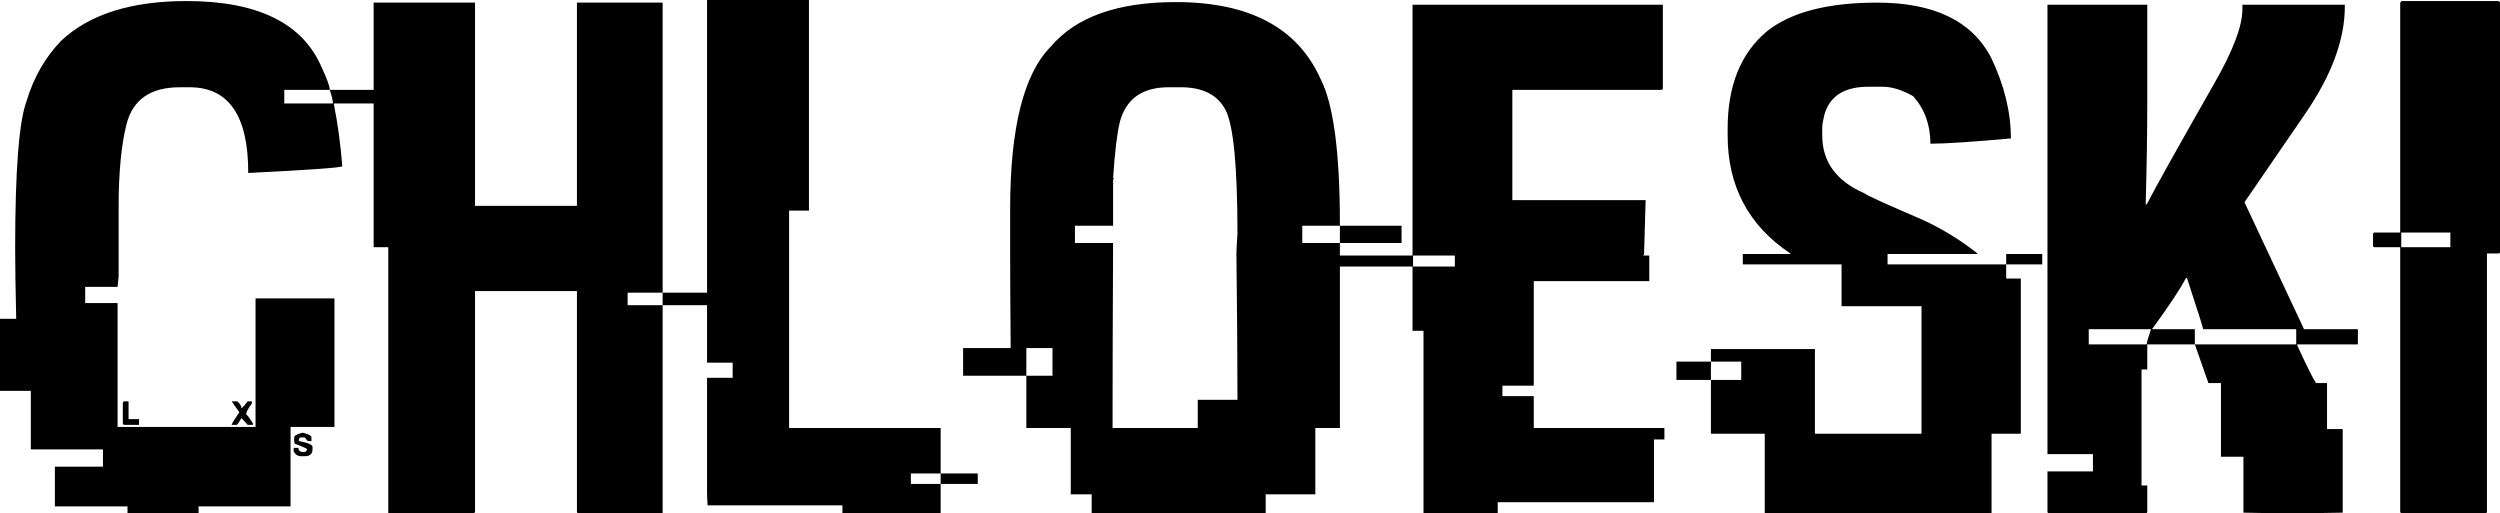 <svg data-v-423bf9ae="" xmlns="http://www.w3.org/2000/svg" viewBox="0 0 292.301 60" class="font"><!----><!----><!----><g data-v-423bf9ae="" id="6578c3be-6b0b-4bb6-979e-c2b538c9ade9" fill="black" transform="matrix(6.11,0,0,6.11,-1.527,-11.67)"><path d="M3.82 1.93L3.82 1.93L3.82 1.93Q5.87 1.93 6.41 3.21L6.41 3.21L6.41 3.21Q6.56 3.53 6.56 3.63L6.56 3.63L5.69 3.63L5.69 3.89L6.62 3.89L6.62 3.88L6.62 3.88Q6.62 3.81 6.56 3.63L6.56 3.63L8.13 3.63L8.13 3.89L6.64 3.89L6.64 3.91L6.64 3.91Q6.75 4.46 6.80 5.09L6.80 5.09L6.80 5.09Q6.80 5.13 5.00 5.22L5.00 5.22L5.00 5.21L5.00 5.21Q5.00 3.58 3.88 3.58L3.88 3.58L3.69 3.58L3.69 3.58Q2.85 3.58 2.67 4.29L2.67 4.29L2.67 4.29Q2.52 4.89 2.52 5.87L2.52 5.87L2.52 7.20L2.50 7.40L1.88 7.40L1.88 7.71L2.50 7.71L2.50 10.08L5.14 10.08L5.14 7.62L6.65 7.62L6.65 10.08L5.81 10.08L5.81 11.60L4.05 11.60L4.05 11.73L2.69 11.73L2.69 11.60L1.30 11.60L1.30 10.84L2.22 10.84L2.22 10.51L0.84 10.51L0.84 9.39L0.25 9.39L0.25 8.01L0.56 8.01L0.56 8.01Q0.54 7.15 0.54 6.66L0.54 6.66L0.54 6.66Q0.54 4.42 0.76 3.84L0.76 3.84L0.76 3.84Q0.96 3.17 1.42 2.69L1.42 2.69L1.42 2.69Q2.23 1.93 3.82 1.93ZM2.63 9.59L2.63 9.59L2.71 9.59L2.71 9.93L2.91 9.93L2.91 10.04L2.63 10.04L2.63 10.04Q2.60 10.04 2.60 10.00L2.60 10.00L2.60 9.63L2.60 9.63Q2.60 9.59 2.63 9.59ZM4.69 9.60L4.69 9.59L4.79 9.59L4.79 9.59Q4.87 9.66 4.87 9.72L4.87 9.72L4.87 9.72Q4.89 9.72 4.99 9.59L4.99 9.59L5.07 9.59L5.07 9.63L5.07 9.63Q4.96 9.78 4.96 9.84L4.96 9.84L4.96 9.84Q4.98 9.84 5.09 10.01L5.09 10.01L5.09 10.04L4.99 10.04L4.87 9.91L4.87 9.91Q4.81 10.02 4.78 10.04L4.78 10.04L4.68 10.04L4.68 10.04Q4.71 9.97 4.83 9.80L4.83 9.80L4.69 9.60ZM6.04 10.19L6.04 10.19L6.04 10.19Q6.21 10.23 6.21 10.28L6.21 10.28L6.21 10.35L6.14 10.35L6.08 10.28L6.01 10.28L6.01 10.28Q5.97 10.29 5.97 10.32L5.97 10.32L5.97 10.35L5.97 10.35Q6.23 10.40 6.23 10.46L6.23 10.46L6.23 10.51L6.23 10.51Q6.23 10.64 6.08 10.64L6.08 10.64L6.01 10.64L6.01 10.64Q5.92 10.64 5.87 10.55L5.87 10.55L5.87 10.48L5.96 10.48L5.96 10.48Q5.96 10.56 6.06 10.56L6.06 10.56L6.08 10.56L6.08 10.56Q6.10 10.56 6.13 10.51L6.13 10.51L6.13 10.51Q6.13 10.49 5.89 10.40L5.89 10.40L5.88 10.36L5.88 10.28L5.88 10.28Q5.88 10.23 6.04 10.19ZM7.40 6.64L7.40 1.96L9.34 1.96L9.34 5.85L11.29 5.85L11.29 1.96L12.93 1.96L12.93 7.51L12.26 7.51L12.26 7.75L12.93 7.75L12.93 11.73L11.32 11.73L11.32 11.73Q11.29 11.73 11.29 11.70L11.29 11.70L11.29 7.48L9.34 7.48L9.34 11.70L9.34 11.70Q9.34 11.73 9.30 11.73L9.30 11.73L7.68 11.73L7.68 6.64L7.40 6.64ZM12.93 7.75L12.93 7.51L13.80 7.51L13.80 7.75L12.93 7.75ZM13.78 8.85L13.78 1.91L15.73 1.91L15.73 5.94L15.35 5.94L15.35 10.10L18.25 10.10L18.25 10.97L17.68 10.97L17.68 11.17L18.25 11.17L18.25 11.73L16.37 11.73L16.37 11.58L13.79 11.58L13.79 11.58Q13.78 11.42 13.78 11.33L13.78 11.33L13.78 9.14L14.27 9.14L14.27 8.85L13.78 8.85ZM18.25 11.17L18.25 10.97L18.96 10.97L18.96 11.17L18.25 11.17ZM22.75 1.95L22.75 1.95L22.75 1.95Q24.86 1.95 25.52 3.42L25.52 3.42L25.52 3.42Q25.89 4.14 25.89 6.19L25.89 6.19L25.89 6.23L25.17 6.23L25.17 6.56L25.89 6.56L25.89 10.10L25.42 10.10L25.42 11.37L24.47 11.37L24.47 11.73L21.14 11.73L21.14 11.37L20.74 11.37L20.74 10.10L19.89 10.10L19.89 9.10L20.39 9.10L20.39 8.57L19.89 8.57L19.89 9.10L18.68 9.10L18.68 8.57L19.59 8.57L19.59 8.57Q19.58 7.38 19.58 6.74L19.58 6.74L19.58 5.91L19.58 5.91Q19.58 3.58 20.36 2.80L20.36 2.80L20.36 2.80Q21.08 1.95 22.75 1.95ZM21.55 5.32L21.55 5.32L21.57 5.32L21.55 5.35L21.55 6.23L20.82 6.23L20.82 6.56L21.55 6.56L21.55 6.56Q21.54 8.67 21.54 9.75L21.54 9.75L21.54 10.10L23.17 10.10L23.17 9.56L23.93 9.56L23.93 9.54L23.93 9.54Q23.93 8.54 23.91 6.75L23.91 6.75L23.91 6.75Q23.91 6.68 23.93 6.38L23.93 6.38L23.93 6.38Q23.93 4.45 23.70 4.01L23.70 4.01L23.70 4.01Q23.47 3.58 22.85 3.58L22.85 3.58L22.61 3.58L22.61 3.58Q21.86 3.58 21.68 4.24L21.68 4.24L21.68 4.24Q21.60 4.56 21.55 5.32ZM25.89 6.56L25.89 6.23L27.07 6.23L27.07 6.56L25.89 6.56ZM27.28 6.80L27.28 2.00L32.07 2.00L32.07 3.60L32.07 3.60Q32.07 3.63 32.03 3.63L32.03 3.63L29.19 3.63L29.19 5.74L31.74 5.74L31.74 5.76L31.74 5.76Q31.74 5.84 31.71 6.79L31.71 6.79L31.71 6.79Q31.69 6.79 31.69 6.80L31.69 6.80L31.81 6.80L31.81 7.29L29.60 7.29L29.60 9.29L29.00 9.29L29.00 9.49L29.60 9.49L29.60 10.10L32.10 10.10L32.10 10.32L31.90 10.32L31.90 11.52L28.91 11.52L28.91 11.73L27.49 11.73L27.49 8.24L27.28 8.24L27.28 7.01L25.72 7.01L25.72 6.80L27.28 6.80ZM28.09 6.80L27.29 6.80L27.29 7.01L28.09 7.01L28.09 6.80ZM36.17 1.96L36.17 1.96L36.17 1.96Q37.80 1.96 38.35 3.01L38.35 3.01L38.35 3.01Q38.73 3.80 38.73 4.56L38.73 4.56L38.72 4.56L38.72 4.56Q37.60 4.66 37.19 4.66L37.19 4.66L37.19 4.66Q37.19 4.12 36.86 3.75L36.86 3.75L36.86 3.75Q36.54 3.57 36.28 3.57L36.28 3.57L36.00 3.57L36.00 3.57Q35.31 3.57 35.16 4.11L35.16 4.11L35.16 4.11Q35.12 4.27 35.12 4.35L35.12 4.35L35.12 4.50L35.12 4.50Q35.12 5.26 35.93 5.61L35.93 5.61L35.93 5.61Q36.00 5.67 37.05 6.12L37.05 6.12L37.05 6.12Q37.61 6.38 38.09 6.76L38.09 6.76L38.09 6.77L36.37 6.77L36.37 6.97L38.64 6.97L38.64 7.24L38.92 7.24L38.92 10.21L38.36 10.21L38.36 11.73L34.02 11.73L34.02 10.21L32.99 10.21L32.99 9.18L33.57 9.18L33.57 8.83L32.99 8.83L32.99 8.59L34.98 8.59L34.98 10.21L37.02 10.21L37.02 7.77L35.49 7.77L35.49 6.97L33.60 6.97L33.60 6.77L34.51 6.77L34.51 6.76L34.51 6.76Q33.31 5.96 33.31 4.50L33.31 4.50L33.31 4.37L33.31 4.37Q33.31 3.14 34.06 2.51L34.06 2.51L34.06 2.51Q34.75 1.96 36.17 1.96ZM38.64 6.97L38.64 6.77L39.33 6.77L39.33 6.97L38.64 6.97ZM32.33 9.18L32.33 8.83L32.99 8.83L32.99 9.18L32.33 9.18ZM39.43 10.60L39.43 2.00L41.34 2.00L41.34 3.83L41.34 3.83Q41.34 4.74 41.31 5.80L41.31 5.80L41.31 5.82L41.33 5.82L41.33 5.82Q41.56 5.37 42.62 3.51L42.62 3.51L42.62 3.51Q43.16 2.57 43.16 2.09L43.16 2.09L43.16 2.00L45.12 2.00L45.12 2.04L45.12 2.04Q45.12 2.98 44.36 4.09L44.36 4.09L43.20 5.78L44.34 8.21L45.37 8.21L45.37 8.50L44.21 8.50L44.21 8.52L44.21 8.52Q44.49 9.13 44.57 9.24L44.57 9.24L44.78 9.24L44.78 10.12L45.08 10.12L45.08 11.72L45.08 11.72Q44.58 11.73 44.34 11.73L44.34 11.73L43.87 11.73L43.87 11.73Q43.61 11.73 43.18 11.72L43.18 11.72L43.18 10.65L42.75 10.65L42.75 9.24L42.51 9.24L42.25 8.50L44.19 8.50L44.19 8.21L42.41 8.21L42.41 8.21Q42.41 8.18 42.10 7.23L42.10 7.23L42.08 7.23L42.08 7.23Q41.92 7.54 41.43 8.21L41.43 8.21L42.25 8.21L42.25 8.50L41.34 8.50L41.34 8.98L41.23 8.98L41.23 11.20L41.34 11.20L41.34 11.70L41.34 11.70Q41.34 11.73 41.31 11.73L41.31 11.73L39.46 11.73L39.46 11.73Q39.43 11.73 39.43 11.70L39.43 11.70L39.43 10.93L40.30 10.93L40.30 10.60L39.43 10.60ZM41.41 8.21L40.22 8.21L40.22 8.50L41.33 8.50L41.33 8.50Q41.33 8.45 41.41 8.21L41.41 8.21ZM46.22 1.93L46.22 1.93L48.06 1.93L48.06 1.93Q48.09 1.94 48.09 1.97L48.09 1.97L48.09 6.73L48.09 6.73Q48.09 6.76 48.06 6.76L48.06 6.76L47.84 6.76L47.84 11.70L47.84 11.70Q47.84 11.73 47.81 11.73L47.81 11.73L46.22 11.73L46.22 11.73Q46.18 11.73 46.18 11.70L46.18 11.70L46.18 6.64L45.69 6.64L45.69 6.64Q45.66 6.64 45.66 6.61L45.66 6.61L45.66 6.40L45.66 6.40Q45.66 6.36 45.69 6.36L45.69 6.36L46.18 6.36L46.18 1.97L46.18 1.97Q46.19 1.93 46.22 1.93ZM47.14 6.36L46.20 6.36L46.20 6.64L47.14 6.64L47.14 6.36Z"></path></g><!----><!----></svg>
